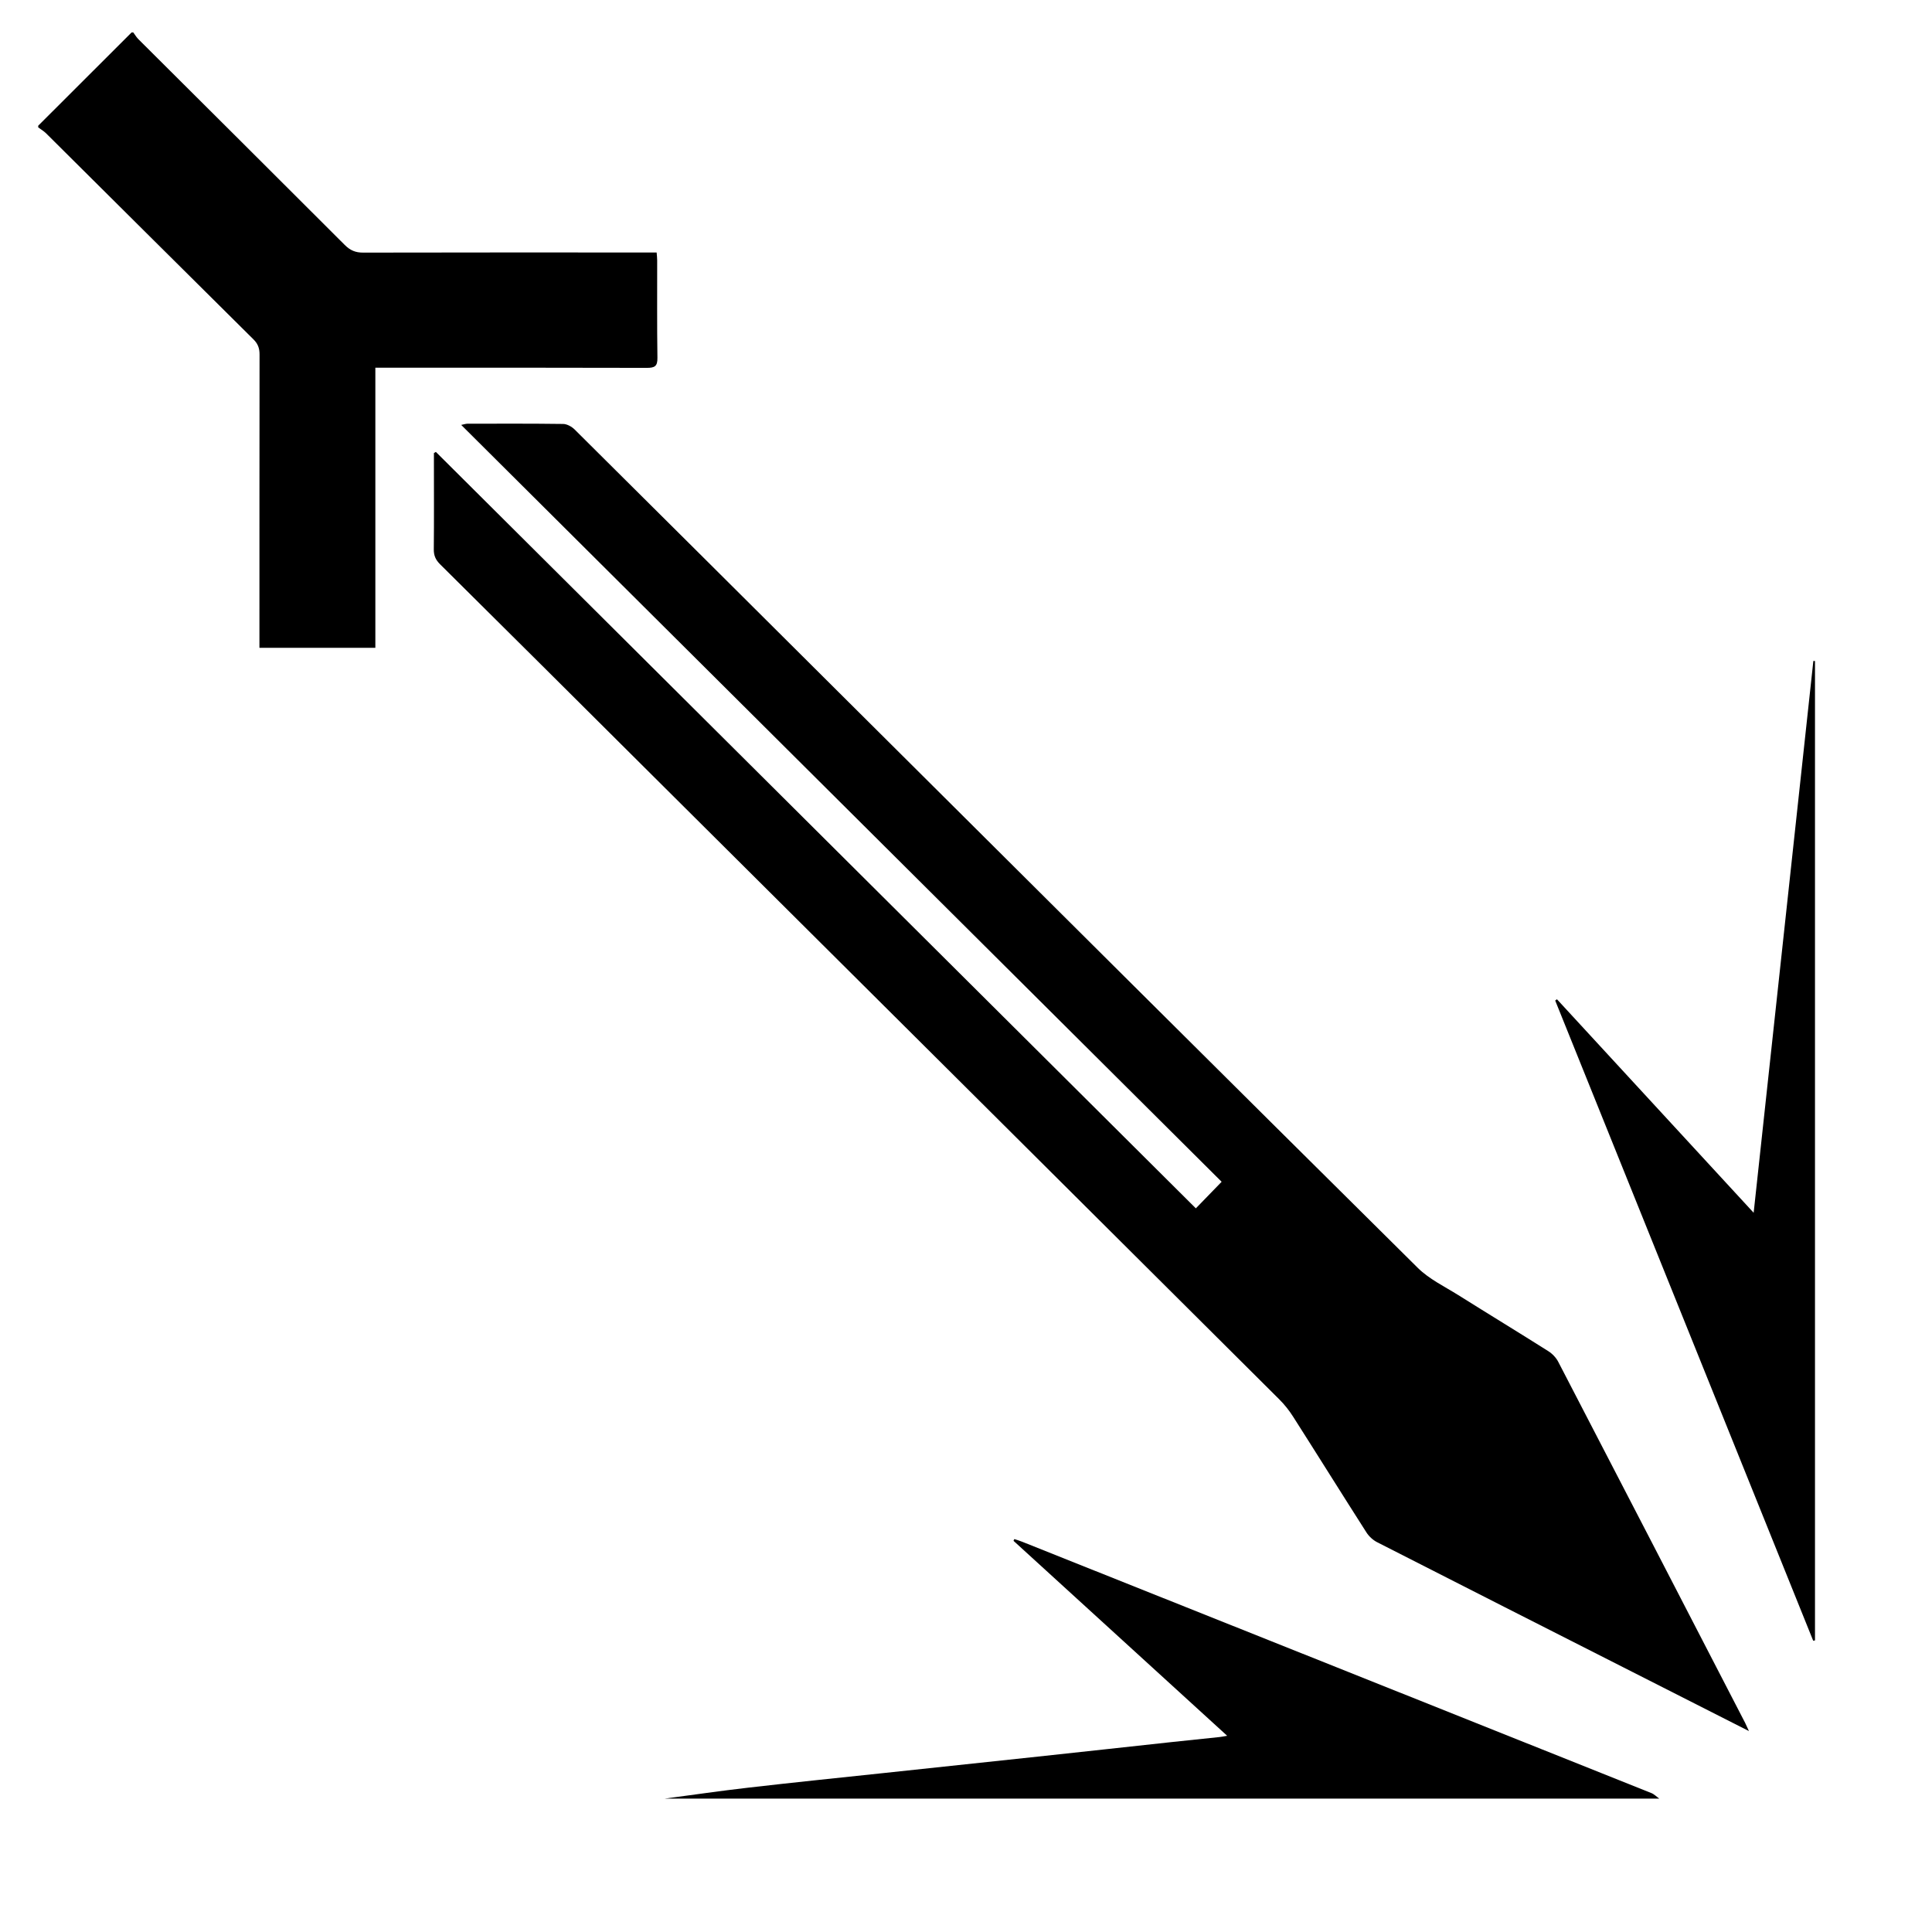 <svg width="32" height="32" xmlns="http://www.w3.org/2000/svg">
    <g>
        <title>Layer 1</title>
<path id="staff-career-icon-warrior" d="M30.032,27.175 C28.608,23.640 27.184,20.106 25.759,16.572 C25.769,16.565 25.778,16.558 25.788,16.551 C26.864,17.719 27.940,18.886 29.046,20.087 C29.379,17.012 29.707,13.980 30.035,10.947 C30.044,10.948 30.053,10.948 30.062,10.949 C30.062,16.356 30.062,21.763 30.062,27.171 C30.052,27.172 30.042,27.173 30.032,27.175 ZM28.906,28.538 C28.922,28.570 28.936,28.603 28.968,28.672 C28.295,28.331 27.661,28.009 27.027,27.687 C25.621,26.973 24.214,26.261 22.810,25.544 C22.739,25.508 22.672,25.445 22.630,25.378 C22.224,24.743 21.826,24.104 21.421,23.469 C21.354,23.363 21.275,23.263 21.186,23.175 C17.670,19.673 14.152,16.172 10.634,12.672 C9.519,11.562 8.405,10.452 7.288,9.345 C7.216,9.273 7.184,9.202 7.185,9.099 C7.190,8.608 7.187,8.117 7.187,7.626 C7.187,7.585 7.187,7.544 7.187,7.504 C7.197,7.498 7.208,7.492 7.219,7.485 C11.416,11.663 15.613,15.840 19.807,20.014 C19.951,19.866 20.084,19.729 20.234,19.574 C16.051,15.410 11.852,11.231 7.639,7.038 C7.683,7.029 7.712,7.019 7.740,7.018 C8.269,7.017 8.799,7.015 9.328,7.022 C9.392,7.023 9.469,7.066 9.517,7.113 C10.979,8.564 12.438,10.019 13.898,11.472 C17.091,14.649 20.281,17.828 23.481,20.998 C23.669,21.185 23.924,21.307 24.154,21.451 C24.649,21.762 25.149,22.066 25.644,22.379 C25.711,22.421 25.774,22.487 25.810,22.557 C26.845,24.550 27.875,26.544 28.906,28.538 ZM10.712,6.093 C9.278,6.089 7.845,6.090 6.411,6.090 C6.352,6.090 6.292,6.090 6.217,6.090 C6.217,7.644 6.217,9.181 6.217,10.730 C5.573,10.730 4.944,10.730 4.297,10.730 C4.297,10.663 4.297,10.604 4.297,10.544 C4.297,8.986 4.297,7.428 4.299,5.871 C4.299,5.770 4.273,5.696 4.200,5.623 C3.053,4.486 1.908,3.346 0.763,2.208 C0.724,2.170 0.676,2.142 0.633,2.110 C0.633,2.100 0.633,2.091 0.633,2.082 C1.148,1.567 1.664,1.052 2.179,0.538 C2.189,0.538 2.198,0.538 2.208,0.538 C2.235,0.574 2.258,0.614 2.289,0.646 C3.430,1.783 4.572,2.918 5.710,4.057 C5.800,4.147 5.889,4.185 6.016,4.184 C7.577,4.180 9.137,4.182 10.697,4.182 C10.752,4.182 10.808,4.182 10.876,4.182 C10.880,4.232 10.885,4.272 10.885,4.313 C10.886,4.851 10.881,5.389 10.889,5.926 C10.892,6.069 10.841,6.093 10.712,6.093 ZM14.658,29.365 C15.504,29.274 16.351,29.185 17.198,29.094 C17.938,29.015 18.678,28.933 19.417,28.853 C19.678,28.825 19.938,28.799 20.199,28.771 C20.230,28.768 20.261,28.761 20.326,28.750 C19.133,27.661 17.960,26.591 16.787,25.521 C16.792,25.511 16.796,25.501 16.800,25.492 C16.844,25.506 16.888,25.519 16.930,25.536 C20.404,26.923 23.877,28.309 27.350,29.698 C27.399,29.717 27.439,29.760 27.483,29.791 C21.991,29.791 16.499,29.791 11.007,29.791 C11.470,29.730 11.933,29.662 12.397,29.609 C13.150,29.522 13.904,29.445 14.658,29.365 Z"/>
    </g>
</svg>
